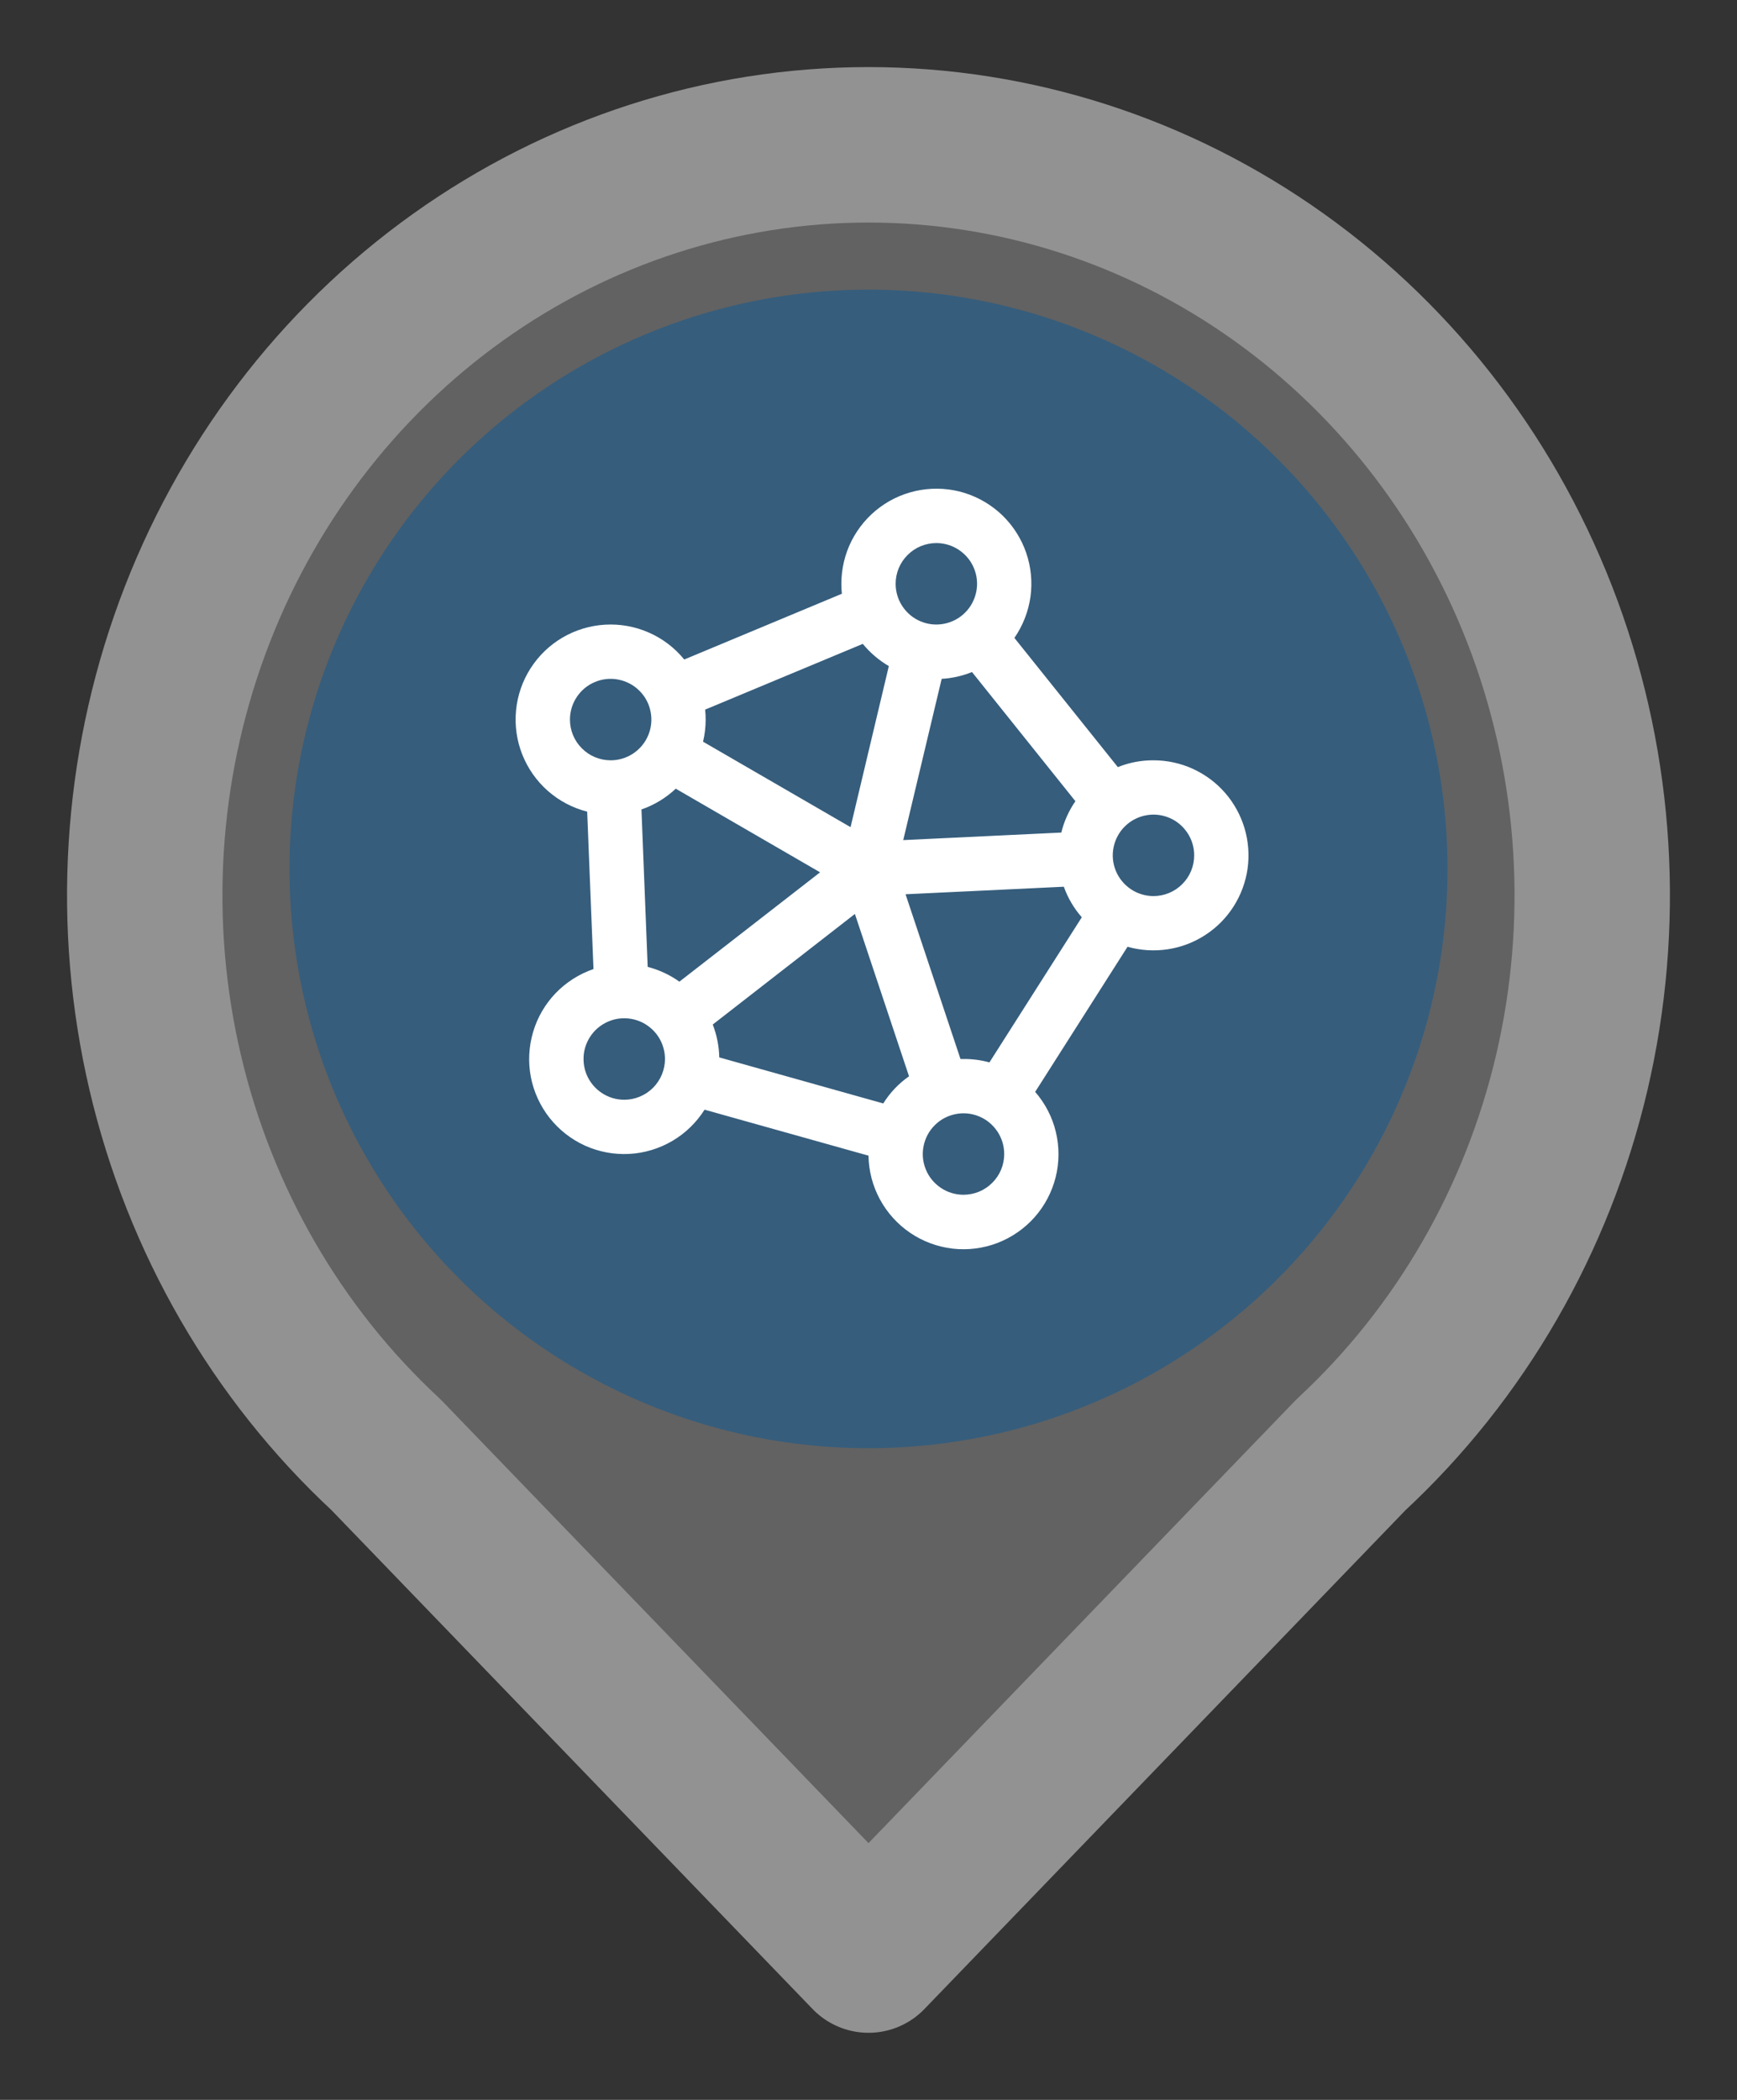 <svg width="24" height="29" viewBox="0 0 24 29" fill="none" xmlns="http://www.w3.org/2000/svg">
<rect x="0" y="0" width="24" height="29" fill="#333333" stroke="none"/>
<path d="M12 27L5.333 20.09C3.824 18.691 2.76 16.849 2.282 14.809C1.804 12.77 1.936 10.627 2.658 8.666C3.381 6.705 4.661 5.018 6.329 3.828C7.997 2.637 9.975 2 12 2C14.025 2 16.003 2.637 17.671 3.828C19.339 5.018 20.619 6.705 21.342 8.666C22.064 10.627 22.195 12.77 21.718 14.809C21.24 16.849 20.176 18.691 18.667 20.09L12 27Z" fill="#909090" fill-opacity="0.51" stroke="#929292" stroke-width="2.147" stroke-linecap="round" stroke-linejoin="round"/>
<circle cx="12" cy="12" r="8" fill="#365D7C"/>
<path d="M15.938 10.5C15.769 10.499 15.601 10.531 15.445 10.594L14.016 8.81C14.133 8.64 14.209 8.446 14.238 8.242C14.266 8.038 14.246 7.83 14.179 7.635C14.112 7.44 14 7.264 13.853 7.12C13.705 6.977 13.526 6.87 13.329 6.808C13.133 6.747 12.924 6.733 12.721 6.767C12.518 6.801 12.325 6.882 12.16 7.004C11.994 7.126 11.859 7.286 11.766 7.469C11.673 7.653 11.625 7.857 11.625 8.062C11.625 8.109 11.627 8.155 11.632 8.2L9.454 9.108C9.323 8.947 9.155 8.819 8.965 8.736C8.775 8.652 8.568 8.615 8.36 8.627C8.153 8.639 7.952 8.7 7.772 8.805C7.593 8.91 7.442 9.056 7.33 9.231C7.218 9.406 7.15 9.605 7.13 9.812C7.11 10.019 7.14 10.227 7.216 10.42C7.293 10.613 7.414 10.786 7.57 10.923C7.726 11.06 7.912 11.158 8.113 11.209L8.2 13.383C8.001 13.451 7.822 13.566 7.676 13.717C7.531 13.869 7.424 14.053 7.365 14.255C7.306 14.456 7.295 14.669 7.335 14.875C7.375 15.081 7.464 15.274 7.594 15.439C7.725 15.604 7.892 15.735 8.084 15.822C8.275 15.908 8.484 15.947 8.694 15.936C8.904 15.925 9.108 15.863 9.289 15.757C9.47 15.651 9.623 15.502 9.735 15.325L12 15.96C12.003 16.171 12.057 16.378 12.158 16.564C12.258 16.749 12.402 16.908 12.576 17.026C12.751 17.145 12.952 17.219 13.162 17.244C13.372 17.268 13.584 17.241 13.781 17.166C13.978 17.09 14.155 16.968 14.295 16.81C14.435 16.652 14.534 16.463 14.586 16.258C14.637 16.053 14.638 15.839 14.589 15.634C14.54 15.428 14.441 15.238 14.303 15.079L15.579 13.075C15.759 13.126 15.948 13.138 16.134 13.11C16.32 13.082 16.497 13.015 16.654 12.912C16.812 12.81 16.945 12.675 17.046 12.516C17.146 12.358 17.212 12.18 17.238 11.994C17.264 11.808 17.249 11.619 17.196 11.439C17.142 11.259 17.051 11.092 16.928 10.951C16.805 10.809 16.652 10.696 16.482 10.618C16.311 10.54 16.125 10.5 15.938 10.5ZM13.312 14.625H13.271L12.512 12.35L14.699 12.246C14.754 12.401 14.838 12.544 14.947 12.668L13.671 14.672C13.554 14.64 13.434 14.624 13.312 14.625ZM8.949 13.353L8.863 11.179C9.039 11.118 9.201 11.02 9.337 10.892L11.331 12.047L9.387 13.557C9.255 13.463 9.107 13.394 8.949 13.353ZM13.011 9.375C13.155 9.367 13.297 9.335 13.43 9.281L14.859 11.065C14.768 11.196 14.702 11.343 14.664 11.498L12.48 11.602L13.011 9.375ZM9.848 14.149L11.812 12.622L12.56 14.864C12.417 14.964 12.296 15.091 12.204 15.239L9.938 14.603C9.935 14.448 9.904 14.294 9.848 14.149ZM12.938 7.5C13.049 7.5 13.158 7.533 13.25 7.595C13.342 7.657 13.415 7.744 13.457 7.847C13.5 7.95 13.511 8.063 13.489 8.172C13.467 8.281 13.414 8.382 13.335 8.46C13.257 8.539 13.156 8.592 13.047 8.614C12.938 8.636 12.825 8.625 12.722 8.582C12.62 8.54 12.532 8.468 12.47 8.375C12.408 8.283 12.375 8.174 12.375 8.062C12.375 7.913 12.434 7.77 12.54 7.665C12.645 7.559 12.788 7.5 12.938 7.5ZM11.921 8.892C12.022 9.015 12.144 9.119 12.281 9.199L11.752 11.423L9.714 10.243C9.738 10.143 9.75 10.04 9.75 9.938C9.75 9.891 9.748 9.845 9.743 9.8L11.921 8.892ZM7.875 9.938C7.875 9.826 7.908 9.717 7.97 9.625C8.032 9.532 8.119 9.46 8.222 9.418C8.325 9.375 8.438 9.364 8.547 9.386C8.656 9.408 8.757 9.461 8.835 9.54C8.914 9.618 8.968 9.719 8.989 9.828C9.011 9.937 9 10.05 8.957 10.153C8.915 10.255 8.843 10.343 8.75 10.405C8.658 10.467 8.549 10.5 8.438 10.5C8.288 10.5 8.145 10.441 8.04 10.335C7.934 10.23 7.875 10.087 7.875 9.938ZM8.625 15.188C8.514 15.188 8.405 15.155 8.313 15.093C8.22 15.031 8.148 14.943 8.105 14.84C8.063 14.738 8.052 14.624 8.073 14.515C8.095 14.406 8.149 14.306 8.227 14.227C8.306 14.149 8.406 14.095 8.515 14.073C8.624 14.052 8.738 14.063 8.84 14.105C8.943 14.148 9.031 14.22 9.093 14.312C9.155 14.405 9.188 14.514 9.188 14.625C9.188 14.774 9.128 14.917 9.023 15.023C8.917 15.128 8.774 15.188 8.625 15.188ZM13.312 16.5C13.201 16.5 13.092 16.467 13 16.405C12.908 16.343 12.835 16.256 12.793 16.153C12.75 16.05 12.739 15.937 12.761 15.828C12.783 15.719 12.836 15.618 12.915 15.54C12.993 15.461 13.094 15.408 13.203 15.386C13.312 15.364 13.425 15.375 13.528 15.418C13.631 15.46 13.718 15.533 13.78 15.625C13.842 15.717 13.875 15.826 13.875 15.938C13.875 16.087 13.816 16.23 13.71 16.335C13.605 16.441 13.462 16.5 13.312 16.5ZM15.938 12.375C15.826 12.375 15.717 12.342 15.625 12.28C15.533 12.218 15.46 12.13 15.418 12.028C15.375 11.925 15.364 11.812 15.386 11.703C15.408 11.594 15.461 11.493 15.54 11.415C15.618 11.336 15.719 11.283 15.828 11.261C15.937 11.239 16.05 11.25 16.153 11.293C16.256 11.335 16.343 11.408 16.405 11.5C16.467 11.592 16.5 11.701 16.5 11.812C16.5 11.962 16.441 12.105 16.335 12.21C16.23 12.316 16.087 12.375 15.938 12.375Z" fill="white"/>
</svg>
